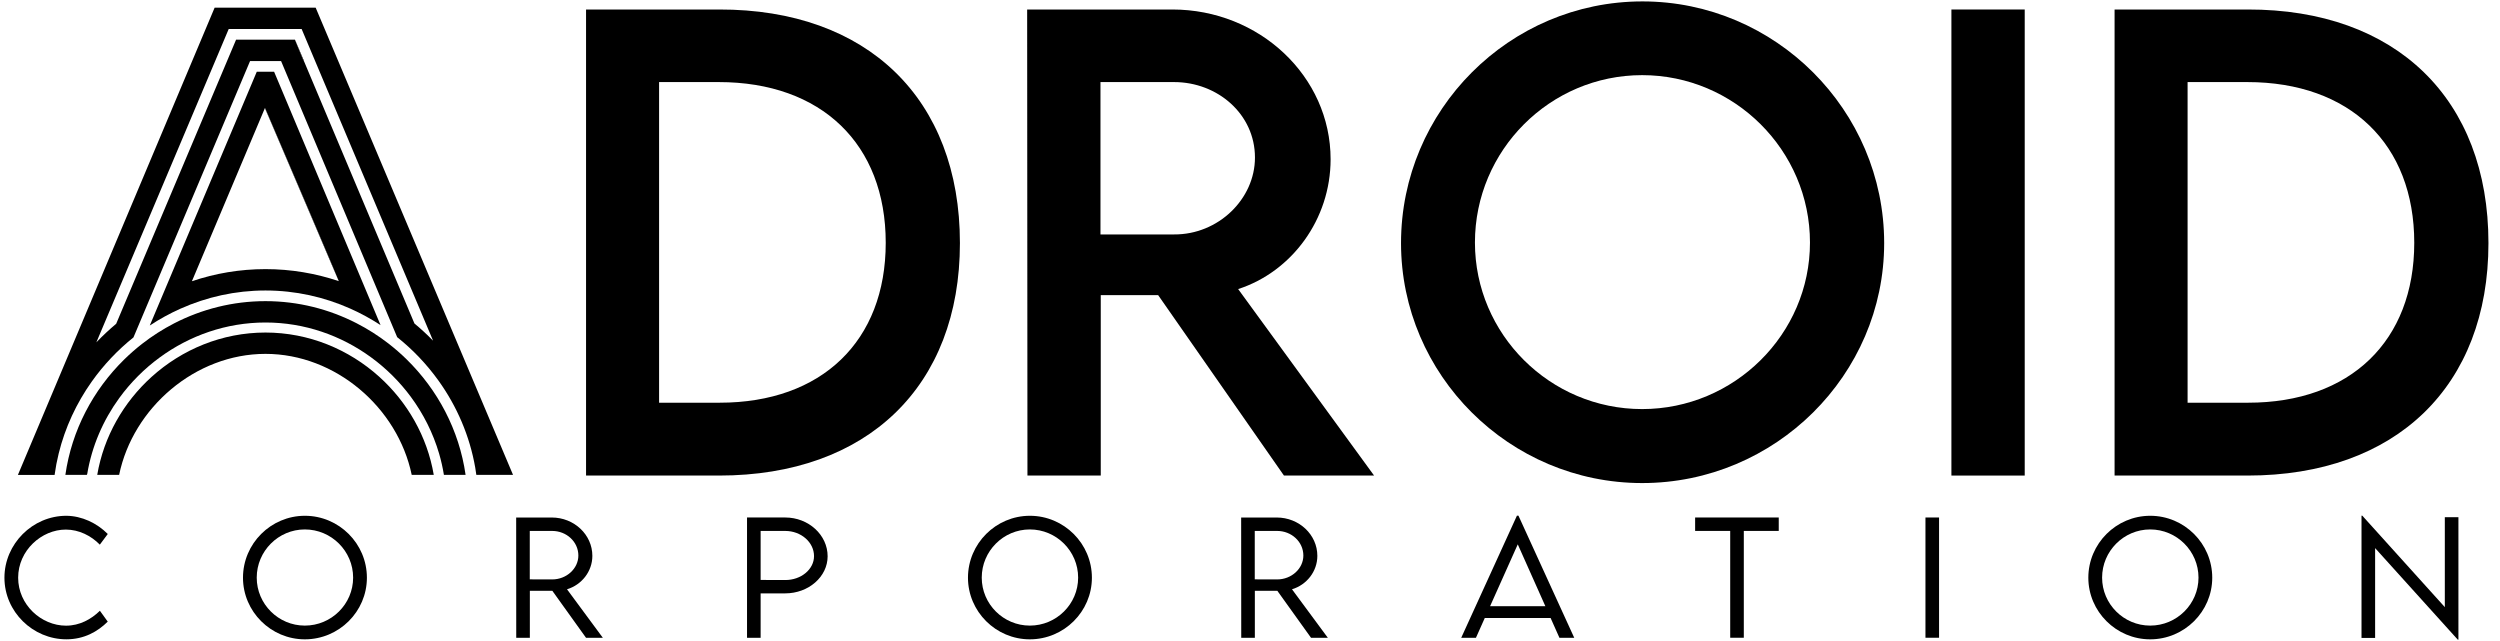 <svg width="195" height="50" viewBox="0 0 195 50" fill="none" xmlns="http://www.w3.org/2000/svg">
    <path
            d="M74.874 18.962C74.874 30.124 67.663 37.094 56.089 37.094H45.712V0.741H56.089C67.663 0.718 74.874 7.709 74.874 18.962ZM69.087 18.94C69.087 11.227 64.068 6.402 56.065 6.402H51.409V31.411H56.133C64.09 31.411 69.087 26.608 69.087 18.94Z"
            fill="black"/>
    <path
            d="M100.148 37.094L90.336 23.021H85.859V37.094H80.141L80.118 0.741H91.445C98.226 0.741 103.787 5.951 103.787 12.422C103.787 17.113 100.758 21.195 96.576 22.548L107.179 37.094H100.148ZM91.58 18.286C95.016 18.308 97.887 15.534 97.887 12.287C97.887 8.904 94.971 6.402 91.58 6.402H85.837V18.286H91.58Z"
            fill="black"/>
    <path
            d="M109.28 18.962C109.28 8.588 117.735 0.11 128.111 0.11C138.466 0.11 146.965 8.588 146.965 18.962C146.965 29.245 138.466 37.679 128.089 37.679C117.735 37.679 109.28 29.245 109.28 18.962ZM141.178 18.918C141.178 11.724 135.278 5.861 128.089 5.861C120.9 5.861 115.045 11.724 115.045 18.918C115.045 26.066 120.9 31.908 128.089 31.908C135.278 31.906 141.178 26.066 141.178 18.918Z"
            fill="black"/>
    <path d="M152.21 0.741H157.928V37.094H152.21V0.741Z" fill="black"/>
    <path
            d="M194.099 18.962C194.099 30.124 186.888 37.094 175.314 37.094H164.937V0.741H175.314C186.888 0.718 194.099 7.709 194.099 18.962ZM188.312 18.94C188.312 11.227 183.293 6.402 175.29 6.402H170.632V31.411H175.357C183.315 31.411 188.312 26.608 188.312 18.94Z"
            fill="black"/>
    <path
            d="M0.346 45.061C0.346 42.426 2.539 40.231 5.175 40.231C6.383 40.242 7.555 40.796 8.406 41.651L7.787 42.483C7.111 41.791 6.165 41.307 5.132 41.307C3.242 41.307 1.416 42.937 1.416 45.06C1.416 47.178 3.225 48.802 5.15 48.802C6.211 48.802 7.116 48.302 7.792 47.639L8.404 48.487C7.623 49.262 6.567 49.866 5.178 49.866C2.568 49.868 0.346 47.719 0.346 45.061Z"
            fill="black"/>
    <path
            d="M18.953 45.061C18.953 42.402 21.129 40.231 23.782 40.231C26.442 40.231 28.618 42.402 28.618 45.061C28.618 47.703 26.442 49.868 23.776 49.868C21.129 49.868 18.953 47.702 18.953 45.061ZM27.544 45.055C27.544 42.989 25.853 41.296 23.776 41.296C21.711 41.296 20.025 42.989 20.025 45.055C20.025 47.115 21.711 48.797 23.776 48.797C25.853 48.797 27.544 47.115 27.544 45.055Z"
            fill="black"/>
    <path
            d="M45.709 49.746L43.084 46.085H41.328V49.746H40.267L40.261 40.366H43.037C44.78 40.366 46.204 41.703 46.204 43.357C46.204 44.573 45.37 45.62 44.227 45.964L47.021 49.747H45.709V49.746ZM43.072 45.195C44.191 45.195 45.112 44.346 45.112 43.333C45.112 42.251 44.179 41.413 43.072 41.413H41.322V45.19L43.072 45.195Z"
            fill="black"/>
    <path
            d="M58.266 40.364H61.248C63.067 40.364 64.555 41.726 64.555 43.39C64.555 44.985 63.067 46.283 61.248 46.283H59.329V49.746H58.268V40.364H58.266ZM63.494 43.379C63.494 42.297 62.485 41.413 61.248 41.413H59.329V45.236L61.248 45.242C62.483 45.247 63.494 44.409 63.494 43.379Z"
            fill="black"/>
    <path
            d="M75.502 45.061C75.502 42.402 77.678 40.231 80.332 40.231C82.991 40.231 85.168 42.402 85.168 45.061C85.168 47.703 82.991 49.868 80.325 49.868C77.678 49.868 75.502 47.702 75.502 45.061ZM84.095 45.055C84.095 42.989 82.404 41.296 80.327 41.296C78.262 41.296 76.576 42.989 76.576 45.055C76.576 47.115 78.262 48.797 80.327 48.797C82.403 48.797 84.095 47.115 84.095 45.055Z"
            fill="black"/>
    <path
            d="M102.259 49.746L99.634 46.085H97.878V49.746H96.817L96.81 40.366H99.586C101.33 40.366 102.753 41.703 102.753 43.357C102.753 44.573 101.92 45.62 100.776 45.964L103.571 49.747H102.259V49.746ZM99.621 45.195C100.741 45.195 101.662 44.346 101.662 43.333C101.662 42.251 100.728 41.413 99.621 41.413H97.871V45.19L99.621 45.195Z"
            fill="black"/>
    <path
            d="M120.947 48.203H115.813L115.124 49.746H113.976L118.322 40.22H118.438L122.79 49.746H121.635L120.947 48.203ZM120.538 47.283L118.386 42.459L116.227 47.283H120.538Z"
            fill="black"/>
    <path d="M138.742 41.412H136.017V49.744H134.956V41.412H132.22V40.364H138.742V41.412Z"
          fill="black"/>
    <path d="M150.186 40.364H151.247V49.744H150.186V40.364Z" fill="black"/>
    <path
            d="M162.89 45.061C162.89 42.402 165.066 40.231 167.719 40.231C170.379 40.231 172.555 42.402 172.555 45.061C172.555 47.703 170.379 49.868 167.713 49.868C165.066 49.868 162.89 47.702 162.89 45.061ZM171.483 45.055C171.483 42.989 169.792 41.296 167.715 41.296C165.65 41.296 163.964 42.989 163.964 45.055C163.964 47.115 165.65 48.797 167.715 48.797C169.791 48.797 171.483 47.115 171.483 45.055Z"
            fill="black"/>
    <path
            d="M191.757 40.342V49.892H191.705L185.259 42.752V49.758H184.198V40.221H184.257L190.696 47.356V40.343H191.757V40.342Z"
            fill="black"/>
    <path
            d="M33.833 37.041H32.114C31.02 31.787 26.165 27.602 20.707 27.602C15.237 27.602 10.372 31.805 9.292 37.041H7.584C8.094 34.05 9.637 31.373 11.823 29.397C14.193 27.255 17.319 25.938 20.707 25.938C24.088 25.938 27.209 27.25 29.577 29.383C31.773 31.36 33.322 34.044 33.833 37.041Z"
            fill="black"/>
    <path
            d="M36.316 37.041H34.625C34.534 36.475 34.407 35.919 34.248 35.375C33.778 33.772 33.024 32.281 32.048 30.957C31.174 29.776 30.123 28.731 28.936 27.866C26.607 26.166 23.757 25.155 20.707 25.155C17.651 25.155 14.794 26.171 12.462 27.879C11.249 28.766 10.178 29.841 9.295 31.057C8.039 32.787 7.164 34.802 6.803 36.971L6.772 37.041H5.099C5.595 33.563 7.262 30.425 9.68 28.048C10.122 27.614 10.59 27.204 11.08 26.822C11.86 26.214 12.698 25.678 13.582 25.222C15.73 24.116 18.154 23.489 20.707 23.489C23.253 23.489 25.67 24.113 27.813 25.213C28.686 25.66 29.514 26.187 30.287 26.785C30.783 27.169 31.257 27.58 31.704 28.018C34.139 30.4 35.818 33.548 36.316 37.041Z"
            fill="black"/>
    <path
            d="M22.059 7.209L21.38 5.596H20.028L19.747 6.264L19.74 6.281L12.754 22.851L11.683 25.39C12.437 24.894 13.232 24.456 14.061 24.084C16.105 23.169 18.356 22.658 20.707 22.658C23.049 22.658 25.293 23.166 27.331 24.075C28.15 24.441 28.938 24.871 29.684 25.36L22.059 7.209ZM20.709 20.991C18.711 20.991 16.78 21.323 14.969 21.936L20.661 8.435L20.669 8.415C21.937 11.375 23.24 14.422 24.287 16.872C24.298 16.899 24.31 16.927 24.321 16.954C25.542 19.814 26.401 21.84 26.424 21.926C26.424 21.928 26.424 21.928 26.424 21.928C24.62 21.322 22.699 20.991 20.709 20.991Z"
            fill="black"/>
    <path d="M26.424 21.926L24.321 16.954C25.541 19.814 26.402 21.84 26.424 21.926Z"
          fill="black"/>
    <path d="M23.707 4.763H23.682L23.004 3.096H23.006L23.707 4.763Z" fill="black"/>
    <path
            d="M25.906 3.636L25.678 3.098L24.622 0.599H16.741L1.397 37.043H4.259C4.335 36.48 4.442 35.922 4.577 35.377C5.078 33.342 5.966 31.443 7.156 29.765C8.074 28.472 9.171 27.309 10.41 26.317L11.615 23.462L19.299 5.251L19.306 5.235L19.505 4.763H21.924L22.274 5.596L30.979 26.298C32.204 27.274 33.29 28.418 34.203 29.689C35.636 31.686 36.64 34.001 37.07 36.486C37.102 36.67 37.13 36.854 37.154 37.04H40.016L25.906 3.636ZM32.326 25.232L23.707 4.763H23.682L23.004 3.096H18.412L18.402 3.12L18.398 3.133L9.061 25.256C8.519 25.708 8.004 26.192 7.515 26.703L17.839 2.263H23.528L23.879 3.096L24.582 4.763L33.78 26.574C33.319 26.101 32.834 25.652 32.326 25.232Z"
            fill="black"/>
    <path d="M23.707 4.763H23.682L23.004 3.096H23.006L23.707 4.763Z" fill="black"/>
    <path
            d="M26.424 21.926L20.661 8.435L20.669 8.415C21.937 11.375 23.24 14.422 24.287 16.872C24.298 16.899 24.31 16.927 24.321 16.954C25.541 19.814 26.402 21.84 26.424 21.926Z"
            fill="black"/>
</svg>
